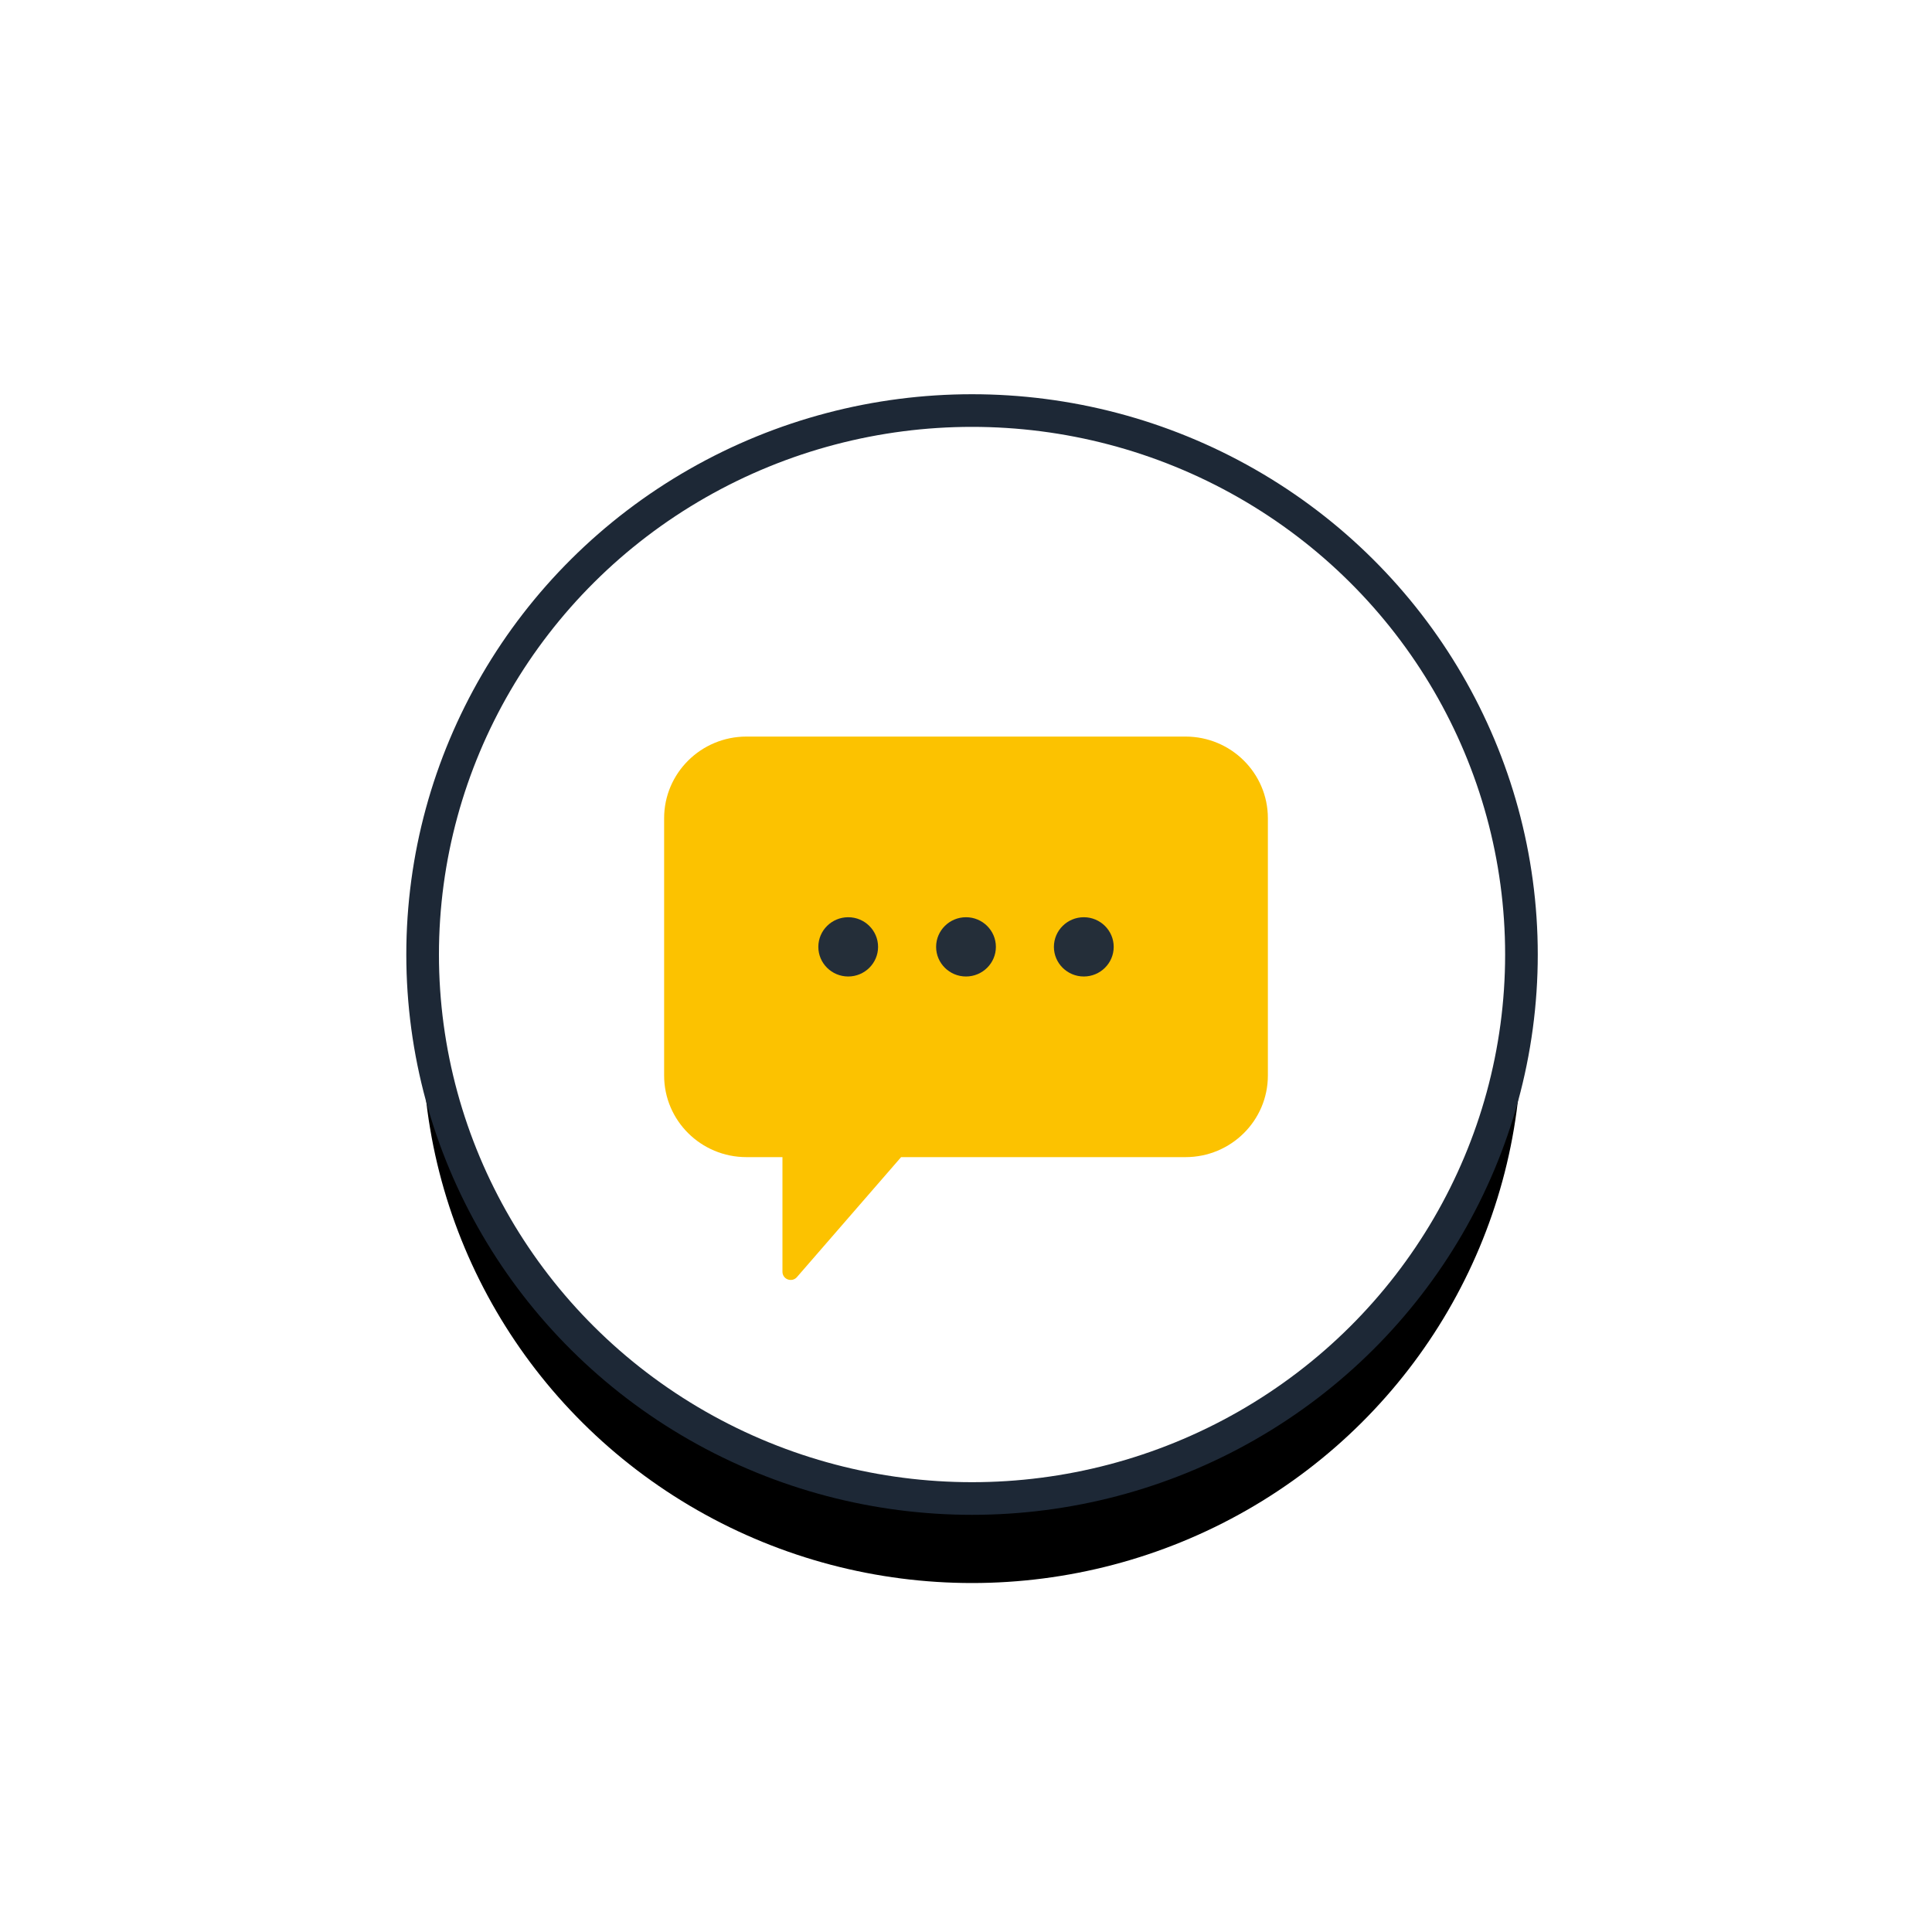 <?xml version="1.0" encoding="UTF-8"?>
<svg width="160px" height="160px" viewBox="0 0 160 160" version="1.1" xmlns="http://www.w3.org/2000/svg" xmlns:xlink="http://www.w3.org/1999/xlink">
    <title>Icon_Support</title>
    <defs>
        <ellipse id="path-1" cx="45.5" cy="45.05" rx="45.5" ry="45.05"></ellipse>
        <filter x="-43.2%" y="-35.9%" width="186.5%" height="187.4%" filterUnits="objectBoundingBox" id="filter-2">
            <feMorphology radius="1.351" operator="dilate" in="SourceAlpha" result="shadowSpreadOuter1"></feMorphology>
            <feOffset dx="0" dy="7" in="shadowSpreadOuter1" result="shadowOffsetOuter1"></feOffset>
            <feGaussianBlur stdDeviation="11.5" in="shadowOffsetOuter1" result="shadowBlurOuter1"></feGaussianBlur>
            <feComposite in="shadowBlurOuter1" in2="SourceAlpha" operator="out" result="shadowBlurOuter1"></feComposite>
            <feColorMatrix values="0 0 0 0 0   0 0 0 0 0   0 0 0 0 0  0 0 0 0.15 0" type="matrix" in="shadowBlurOuter1"></feColorMatrix>
        </filter>
    </defs>
    <g id="Icon_Support" stroke="none" stroke-width="1" fill="none" fill-rule="evenodd">
        <g transform="translate(35, 34)">
            <g id="Circle">
                <use fill="black" fill-opacity="1" filter="url(#filter-2)" xlink:href="#path-1"></use>
                <use stroke="#1D2836" stroke-width="2.703" fill="#FFFFFF" fill-rule="evenodd" xlink:href="#path-1"></use>
            </g>
            <path d="M63.181,27 L26.817,27 C23.054,27 20,30.028 20,33.763 L20,55.067 C20,58.804 23.054,61.828 26.817,61.828 L29.8,61.828 L29.8,71.324 C29.8,71.609 29.976,71.862 30.243,71.957 C30.512,72.056 30.813,71.981 30.997,71.766 C33.025,69.43 37.145,64.685 39.625,61.828 L63.181,61.828 C66.946,61.828 70,58.804 70,55.067 L70,33.763 C70,30.028 66.946,27 63.181,27" id="Path" fill="#FCC200"></path>
            <path d="M54.756,46.869 C53.391,46.869 52.28,45.768 52.28,44.416 C52.28,43.06 53.391,41.961 54.756,41.961 C56.121,41.961 57.232,43.06 57.232,44.416 C57.232,45.768 56.121,46.869 54.756,46.869" id="Path" fill="#242E39"></path>
            <path d="M44.999,46.869 C43.636,46.869 42.525,45.768 42.525,44.416 C42.525,43.06 43.636,41.961 44.999,41.961 C46.364,41.961 47.475,43.06 47.475,44.416 C47.475,45.768 46.364,46.869 44.999,46.869" id="Path" fill="#242E39"></path>
            <path d="M35.246,46.869 C33.879,46.869 32.771,45.768 32.771,44.416 C32.771,43.06 33.879,41.961 35.246,41.961 C36.609,41.961 37.718,43.06 37.718,44.416 C37.718,45.768 36.609,46.869 35.246,46.869" id="Path" fill="#242E39"></path>
        </g>
    </g>
</svg>